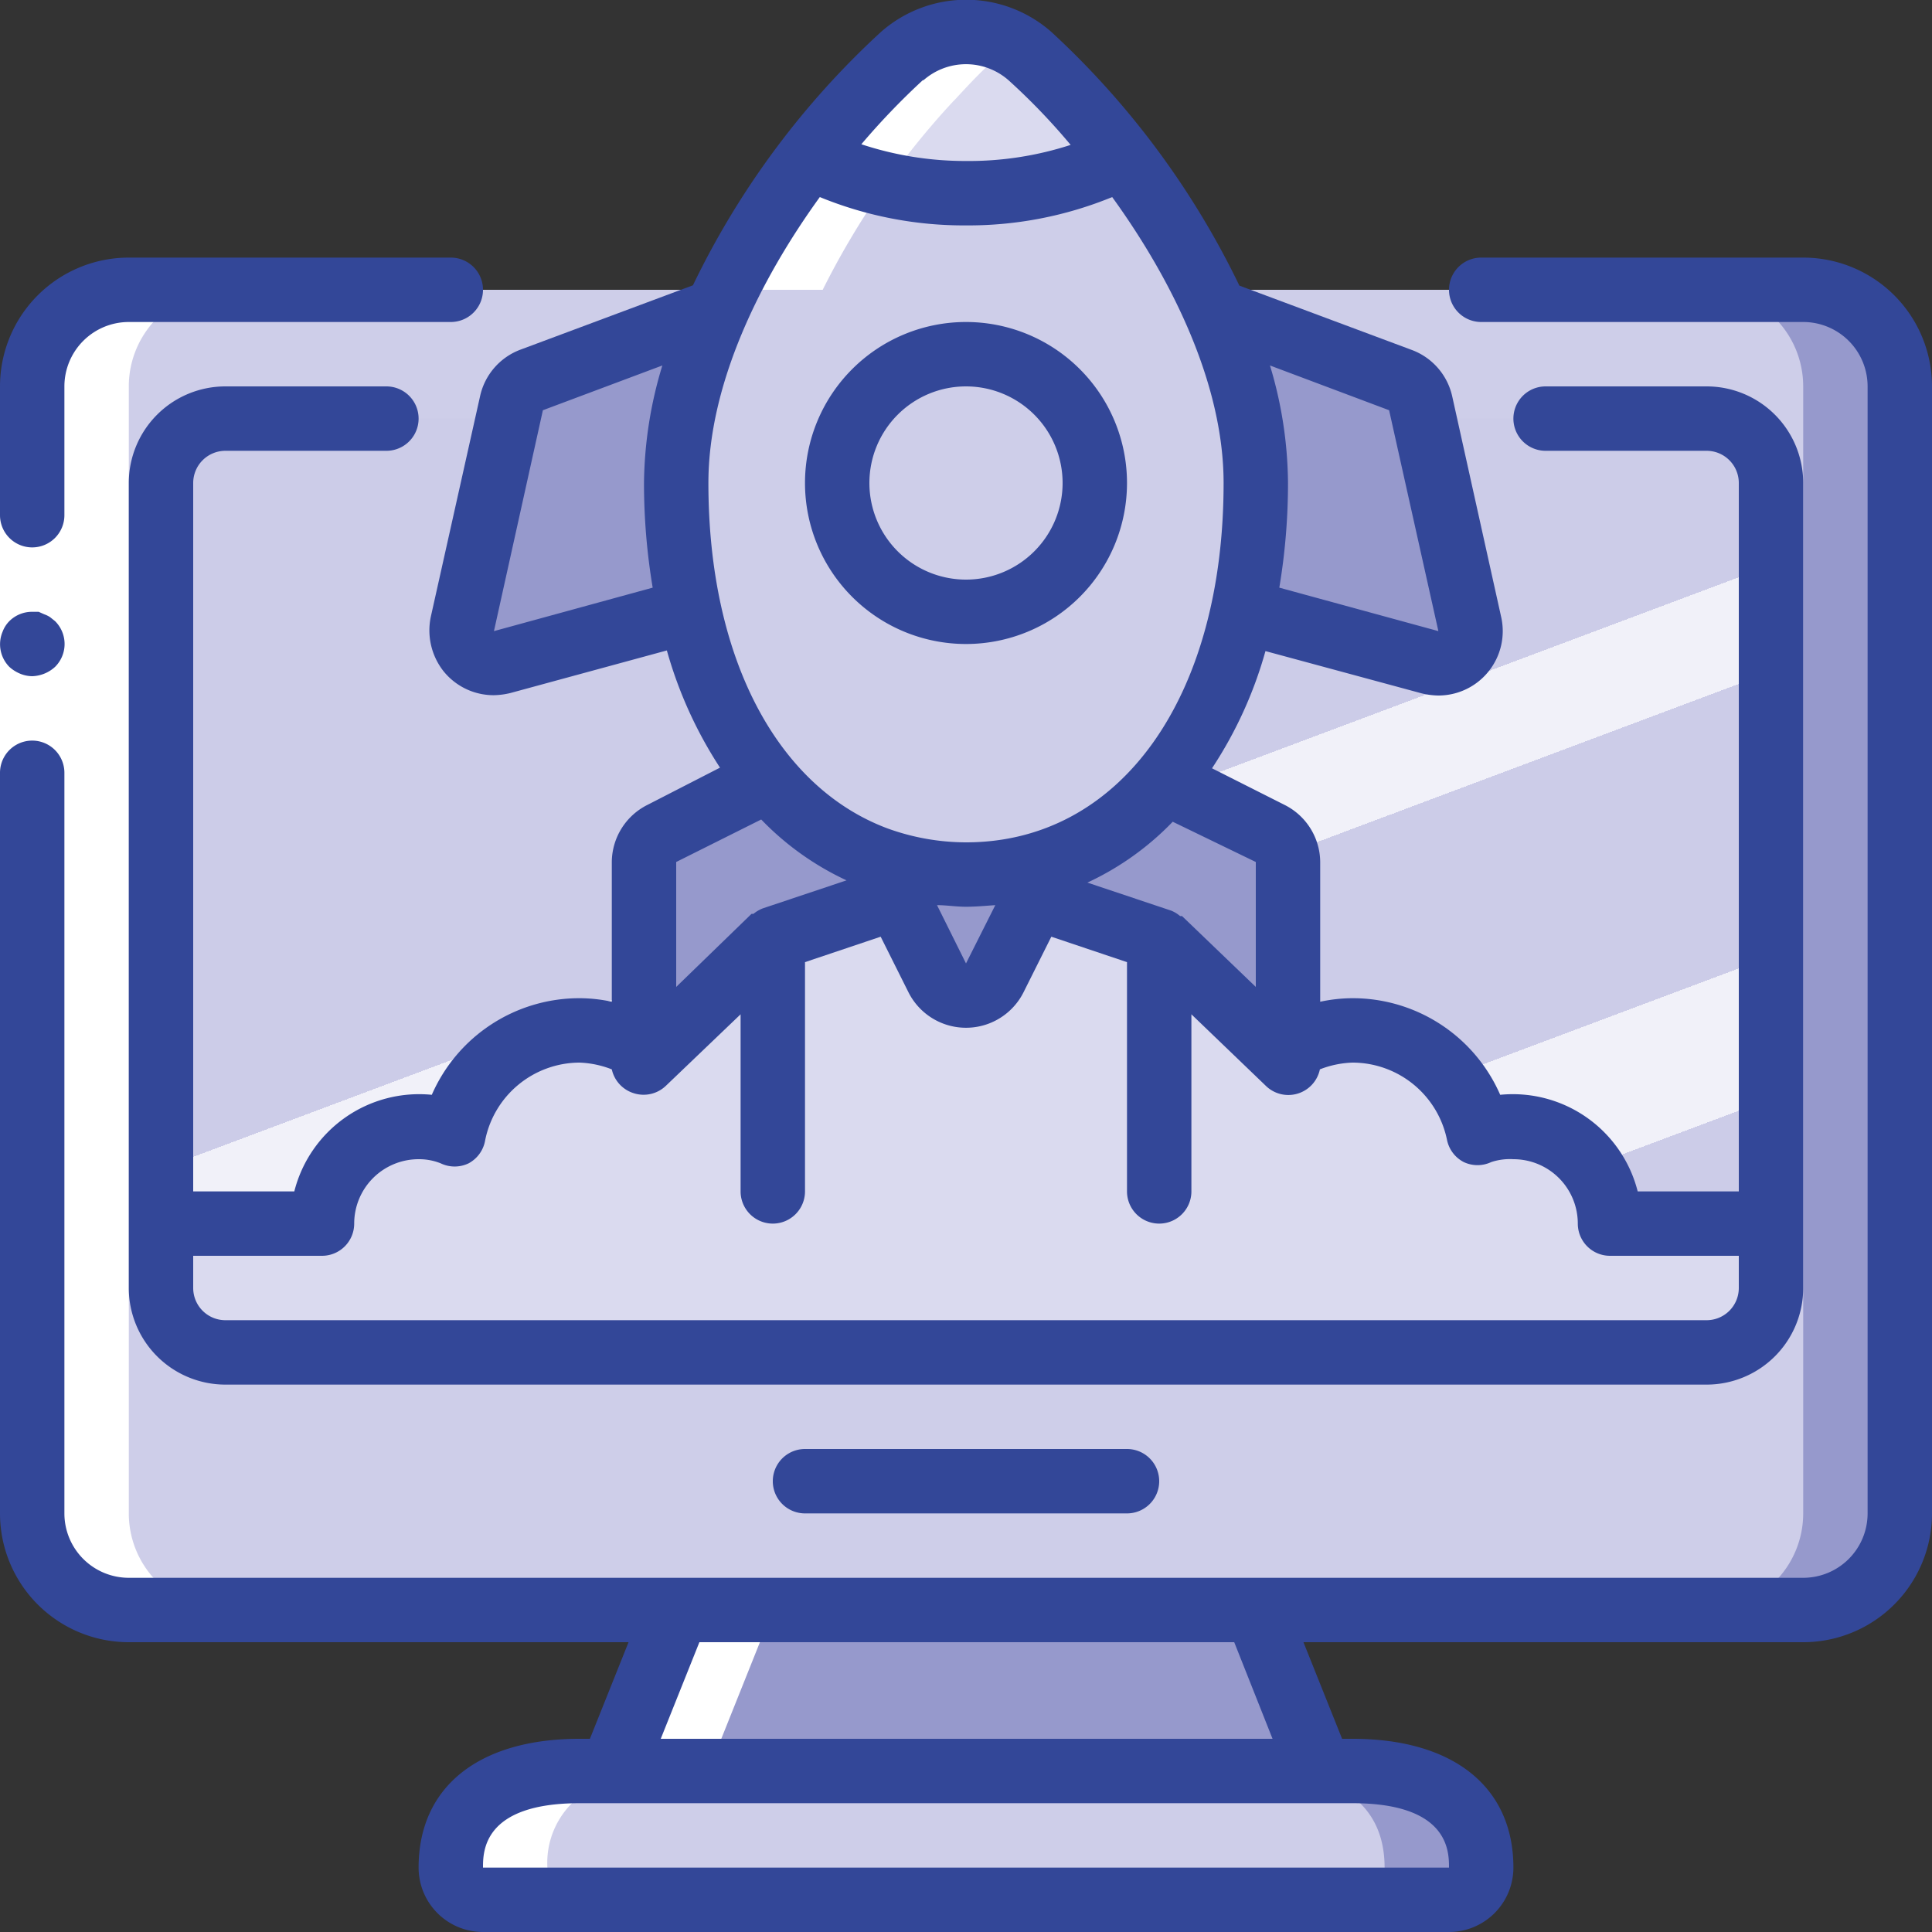 <svg xmlns="http://www.w3.org/2000/svg" xmlns:xlink="http://www.w3.org/1999/xlink" viewBox="0 0 60 60"><rect x="0" y="0" width="60" height="60" fill="#333333" stroke="none"/><defs><style>.cls-1{fill:#9699cc;}.cls-2{fill:#cecee9;}.cls-3{fill:url(#linear-gradient);}.cls-4{fill:#dadaef;}.cls-5{fill:#fff;}.cls-6{fill:#334798;}</style><linearGradient id="linear-gradient" x1="2798.19" y1="4878.64" x2="2798.28" y2="4878.48" gradientTransform="matrix(426.66, 0, 0, -247.46, -1193876.7, 1207299.58)" gradientUnits="userSpaceOnUse"><stop offset="0" stop-color="#cccce8"/><stop offset="0.17" stop-color="#cccce8"/><stop offset="0.2" stop-color="#cccce8"/><stop offset="0.2" stop-color="#d2d2eb"/><stop offset="0.2" stop-color="#e2e2f3"/><stop offset="0.2" stop-color="#f1d0da"/><stop offset="0.2" stop-color="#efeff8"/><stop offset="0.2" stop-color="#f1f1f9"/><stop offset="0.25" stop-color="#f1f1f9"/><stop offset="0.26" stop-color="#f1f1f9"/><stop offset="0.26" stop-color="#cccce8"/><stop offset="0.4" stop-color="#cccce8"/><stop offset="0.42" stop-color="#cccce8"/><stop offset="0.42" stop-color="#d2d2eb"/><stop offset="0.42" stop-color="#e2e2f3"/><stop offset="0.42" stop-color="#f1d0da"/><stop offset="0.42" stop-color="#efeff8"/><stop offset="0.42" stop-color="#f1f1f9"/><stop offset="0.49" stop-color="#f1f1f9"/><stop offset="0.5" stop-color="#f1f1f9"/><stop offset="0.5" stop-color="#f2d4de"/><stop offset="0.5" stop-color="#dcdcf0"/><stop offset="0.5" stop-color="#d2d2eb"/><stop offset="0.5" stop-color="#cecee9"/><stop offset="0.5" stop-color="#cccce8"/><stop offset="0.71" stop-color="#cccce8"/><stop offset="0.74" stop-color="#cccce8"/><stop offset="0.74" stop-color="#f1f1f9"/><stop offset="0.83" stop-color="#f1f1f9"/><stop offset="0.85" stop-color="#f1f1f9"/><stop offset="0.85" stop-color="#cccce8"/></linearGradient></defs><title>icons_02_marketing</title><g id="Layer_2" data-name="Layer 2"><g id="base"><path class="cls-1" d="M4,9H56a3,3,0,0,1,3,3V47a3,3,0,0,1-3,3H4a3,3,0,0,1-3-3V12A3,3,0,0,1,4,9Z"/><path class="cls-2" d="M4,9H53a3,3,0,0,1,3,3V47a3,3,0,0,1-3,3H4a3,3,0,0,1-3-3V12A3,3,0,0,1,4,9Z"/><path class="cls-1" d="M46,58a1,1,0,0,1-1,1H15a1,1,0,0,1-1-1,2.61,2.61,0,0,1,1.17-2.33A5.27,5.27,0,0,1,18,55H42C44.21,55,46,55.79,46,58Z"/><path class="cls-2" d="M43,58a1,1,0,0,1-1,1H15a1,1,0,0,1-1-1,2.61,2.61,0,0,1,1.17-2.33A5.27,5.27,0,0,1,18,55H39C41.21,55,43,55.79,43,58Z"/><path class="cls-1" d="M41,55H19l2-5H39Z"/><path class="cls-3" d="M48,13h5a2,2,0,0,1,2,2V40a2,2,0,0,1-2,2H7a2,2,0,0,1-2-2V15a2,2,0,0,1,2-2Z"/><path class="cls-4" d="M55,38v2a2,2,0,0,1-2,2H7a2,2,0,0,1-2-2V38h5a3,3,0,0,1,3-3,2.85,2.85,0,0,1,1.08.21A4,4,0,0,1,20,32.54l4-3.38,3.86-1.29,1.25,2.5a1,1,0,0,0,.89.55,1,1,0,0,0,.9-.55l1.24-2.5L36,29.16l4,3.38a4,4,0,0,1,5.92,2.67A2.88,2.88,0,0,1,47,35a3,3,0,0,1,3,3Z"/><path class="cls-1" d="M36.15,24.23l3.3,1.65a1,1,0,0,1,.55.89v3.88a1,1,0,0,1-1.69.72L36,29.16l-3.86-1.29H27.86L24,29.16l-2.31,2.21a1,1,0,0,1-1.08.2,1,1,0,0,1-.61-.92V26.77a1,1,0,0,1,.55-.89l3.3-1.65Z"/><path class="cls-1" d="M27.26,26.68l.6,1.19,1.25,2.5a1,1,0,0,0,.89.55,1,1,0,0,0,.9-.55l1.24-2.5.6-1.19Z"/><path class="cls-1" d="M21.41,19,15.6,20.56a1,1,0,0,1-.95-.24,1,1,0,0,1-.29-.94l1.52-6.85a1,1,0,0,1,.63-.72l5.73-2.15Z"/><path class="cls-1" d="M37.76,9.66l5.74,2.15a1,1,0,0,1,.62.72l1.52,6.85a1,1,0,0,1-.28.94,1,1,0,0,1-1,.24L38.59,19Z"/><path class="cls-2" d="M39,15c0,7.73-4,12.16-9,12.16S21,22.73,21,15c0-5.38,4.36-10.9,7-13.25a3,3,0,0,1,4,0C34.65,4.1,39,9.62,39,15Z"/><path class="cls-2" d="M34,15a4,4,0,1,1-4-4A4,4,0,0,1,34,15Z"/><path class="cls-4" d="M34.86,4.88A10.36,10.36,0,0,1,30,6a10.36,10.36,0,0,1-4.86-1.12A22.36,22.36,0,0,1,28,1.76a3,3,0,0,1,4,0A22.36,22.36,0,0,1,34.86,4.88Z"/><path class="cls-5" d="M4,50H7a3,3,0,0,1-3-3V12A3,3,0,0,1,7,9H4a3,3,0,0,0-3,3V47A3,3,0,0,0,4,50Z"/><path class="cls-5" d="M22.55,9h3A25,25,0,0,1,29.6,3.15l.07-.07c.47-.51.93-1,1.34-1.33a3.36,3.36,0,0,1,.49-.35A3,3,0,0,0,28,1.75c-.41.37-.87.82-1.34,1.33l-.07.07A25,25,0,0,0,22.55,9Z"/><path class="cls-5" d="M18,55a5.27,5.27,0,0,0-2.83.67A2.61,2.61,0,0,0,14,58a1,1,0,0,0,1,1h3a1,1,0,0,1-1-1,2.61,2.61,0,0,1,1.17-2.33A5.27,5.27,0,0,1,21,55h1l2-5H21l-2,5Z"/><path class="cls-5" d="M2,12V47H0V12Z"/><path class="cls-6" d="M1,17a1,1,0,0,0,1-1V12a2,2,0,0,1,2-2H14a1,1,0,0,0,0-2H4a4,4,0,0,0-4,4v4A1,1,0,0,0,1,17Z"/><path class="cls-6" d="M1.38,19.08,1.2,19,1,19a1,1,0,0,0-.71.29.93.93,0,0,0-.21.33,1,1,0,0,0,.21,1.09,1.15,1.15,0,0,0,.33.21A1,1,0,0,0,1,21a1.1,1.1,0,0,0,.71-.29,1,1,0,0,0,0-1.42l-.15-.12A.76.76,0,0,0,1.38,19.08Z"/><path class="cls-6" d="M56,8H46a1,1,0,0,0,0,2H56a2,2,0,0,1,2,2V47a2,2,0,0,1-2,2H4a2,2,0,0,1-2-2V24a1,1,0,0,0-2,0V47a4,4,0,0,0,4,4H19.52l-1.2,3H18c-3.13,0-5,1.49-5,4a2,2,0,0,0,2,2H45a2,2,0,0,0,2-2c0-2.51-1.87-4-5-4h-.32l-1.2-3H56a4,4,0,0,0,4-4V12A4,4,0,0,0,56,8ZM45,58H15c0-.5,0-2,3-2H42C45,56,45,57.5,45,58Zm-5.48-4h-19l1.2-3H38.33Z"/><path class="cls-6" d="M25,45a1,1,0,0,0,0,2H35a1,1,0,0,0,0-2Z"/><path class="cls-6" d="M30,10a5,5,0,1,0,5,5A5,5,0,0,0,30,10Zm0,8a3,3,0,1,1,3-3A3,3,0,0,1,30,18Z"/><path class="cls-6" d="M44.14,21.53a2.33,2.33,0,0,0,.53.07,2,2,0,0,0,1.95-2.44L45.1,12.31a2,2,0,0,0-1.25-1.44l-5.36-2A26.18,26.18,0,0,0,32.66,1a4,4,0,0,0-5.31,0,26,26,0,0,0-5.83,7.86l-5.36,2a2,2,0,0,0-1.25,1.44l-1.53,6.85a2.05,2.05,0,0,0,.39,1.69,2,2,0,0,0,1.56.75,2.33,2.33,0,0,0,.53-.07l4.85-1.32a13.15,13.15,0,0,0,1.65,3.64L20.1,25A2,2,0,0,0,19,26.77v4.34A4.79,4.79,0,0,0,18,31a5,5,0,0,0-4.59,3,4,4,0,0,0-4.27,3H6V15a1,1,0,0,1,1-1h5a1,1,0,0,0,0-2H7a3,3,0,0,0-3,3V40a3,3,0,0,0,3,3H53a3,3,0,0,0,3-3V15a3,3,0,0,0-3-3H48a1,1,0,0,0,0,2h5a1,1,0,0,1,1,1V37H50.86a4,4,0,0,0-4.27-3A5,5,0,0,0,42,31a4.86,4.86,0,0,0-1,.11V26.77A2,2,0,0,0,39.9,25l-2.26-1.14a12.89,12.89,0,0,0,1.66-3.64Zm-1-8.79,1.53,6.86-4.94-1.35A19.62,19.62,0,0,0,40,15a12.87,12.87,0,0,0-.56-3.65ZM30,26.16a7.19,7.19,0,0,1-2.43-.43C24.16,24.46,22,20.47,22,15c0-3.07,1.6-6.31,3.46-8.88A11.8,11.8,0,0,0,30,7a11.77,11.77,0,0,0,4.54-.88C36.4,8.69,38,11.93,38,15,38,21.67,34.79,26.16,30,26.16Zm.91,1.95L30,29.92l-.9-1.81c.29,0,.59.05.9.05S30.61,28.13,30.91,28.11ZM28.67,2.5a2,2,0,0,1,2.66,0,19.91,19.91,0,0,1,1.92,2A10.24,10.24,0,0,1,30,5a10.28,10.28,0,0,1-3.25-.52,22.44,22.44,0,0,1,1.92-2ZM15.34,19.6l1.52-6.86,3.71-1.39A12.88,12.88,0,0,0,20,15a19.62,19.62,0,0,0,.27,3.25ZM21,26.77l2.64-1.32a8.86,8.86,0,0,0,2.65,1.89l-2.6.87,0,0a1.05,1.05,0,0,0-.29.17s0,0-.06,0h0L21,30.65Zm23.94,8.64a1,1,0,0,0,.52.68,1,1,0,0,0,.85,0A1.84,1.84,0,0,1,47,36a2,2,0,0,1,2,2,1,1,0,0,0,1,1h4v1a1,1,0,0,1-1,1H7a1,1,0,0,1-1-1V39h4a1,1,0,0,0,1-1,2,2,0,0,1,2-2,1.8,1.8,0,0,1,.69.13,1,1,0,0,0,.86,0,1,1,0,0,0,.51-.68A3,3,0,0,1,18,33a3.05,3.05,0,0,1,1,.21,1,1,0,0,0,.68.74,1,1,0,0,0,1-.23L23,31.5V37a1,1,0,0,0,2,0V29.88l2.35-.79.86,1.72a2,2,0,0,0,3.58,0l.86-1.72,2.35.79V37a1,1,0,0,0,2,0V31.5l2.31,2.22a1,1,0,0,0,1,.24,1,1,0,0,0,.68-.75A3.05,3.05,0,0,1,42,33,3,3,0,0,1,44.94,35.41ZM39,30.65l-2.29-2.2h0s0,0-.06,0a1,1,0,0,0-.28-.17l0,0-2.6-.87a8.86,8.86,0,0,0,2.65-1.89L39,26.77Z"/></g></g></svg>